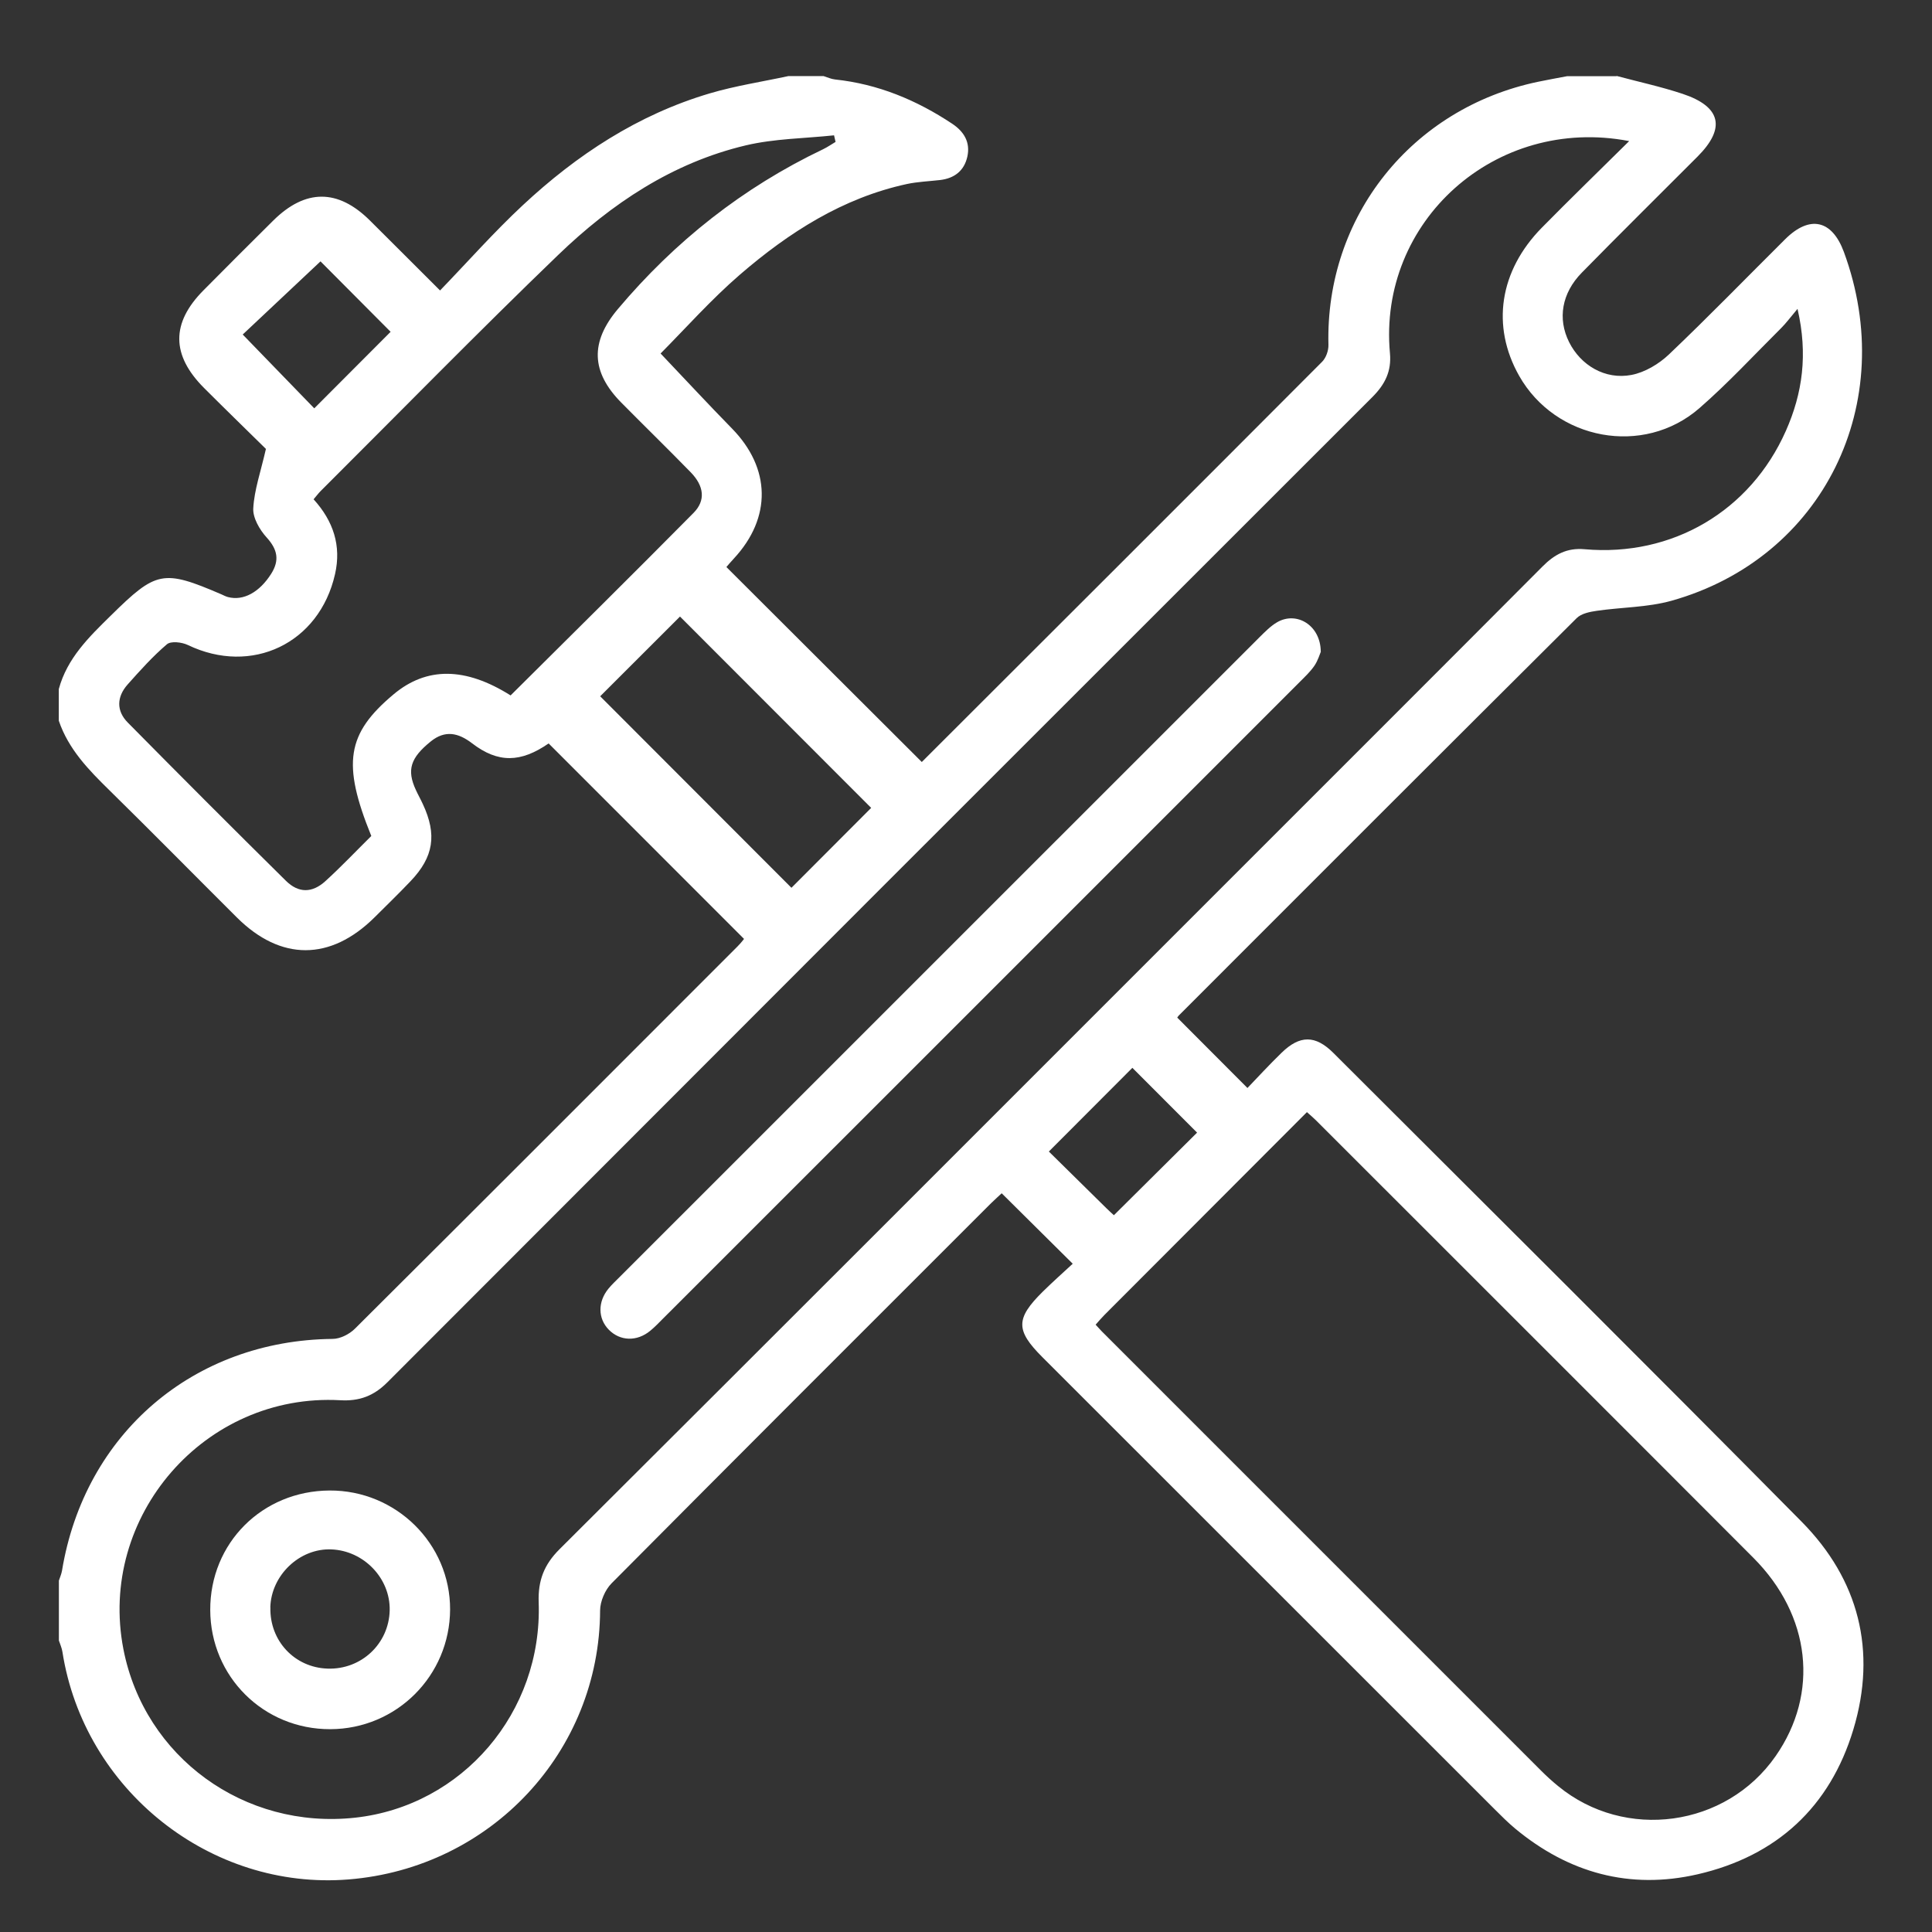 <svg width="290" height="290" viewBox="0 0 290 290" fill="none" xmlns="http://www.w3.org/2000/svg">
<rect x="0" y="0" width="290" height="290" fill="#333333" stroke="none"/>
<path d="M242.65 11.397C245.955 12.284 249.311 13.006 252.553 14.082C258.353 16.007 259.075 19.236 254.807 23.504C249.02 29.304 243.182 35.066 237.445 40.917C234.406 44.007 233.786 47.856 235.521 51.339C237.255 54.821 240.915 57.038 244.892 56.278C246.893 55.898 248.995 54.644 250.502 53.213C256.441 47.565 262.152 41.676 267.965 35.902C271.638 32.255 274.981 32.989 276.766 37.801C285.124 60.482 273.689 83.783 250.882 90.179C247.285 91.179 243.41 91.141 239.674 91.686C238.623 91.838 237.357 92.091 236.66 92.787C216.728 112.619 196.845 132.514 176.976 152.396C176.799 152.573 176.672 152.814 176.71 152.75C180.155 156.207 183.536 159.601 187.246 163.312C188.728 161.767 190.501 159.842 192.375 158.018C195.11 155.359 197.441 155.346 200.151 158.056C223.604 181.472 247.12 204.836 270.422 228.403C279.033 237.116 281.743 247.817 278.197 259.594C274.69 271.232 266.686 278.603 254.82 281.338C244.626 283.681 235.457 281.135 227.428 274.474C226.352 273.575 225.352 272.575 224.351 271.574C201.721 248.957 179.091 226.327 156.461 203.709C152.434 199.682 152.434 197.922 156.537 193.869C158.031 192.4 159.601 191.007 161.02 189.69C157.334 186.043 153.966 182.7 150.357 179.116C150.015 179.445 149.382 180.003 148.786 180.585C129.765 199.593 110.745 218.589 91.8 237.661C90.824 238.648 90.09 240.358 90.077 241.726C90.001 262.9 73.716 280.388 52.327 282.11C31.596 283.782 12.613 268.674 9.371 247.956C9.283 247.374 9.029 246.817 8.839 246.247C8.839 243.245 8.839 240.257 8.839 237.255C9.004 236.762 9.219 236.268 9.308 235.761C12.702 215.17 29.076 201.189 49.92 200.974C51.06 200.974 52.453 200.265 53.276 199.441C72.449 180.357 91.559 161.222 110.681 142.087C111.213 141.555 111.669 140.96 111.682 140.935C101.766 131.019 92.091 121.331 82.352 111.593C78.173 114.48 74.779 114.582 70.854 111.568C68.79 109.985 66.801 109.554 64.648 111.302C61.596 113.771 61.039 115.582 62.42 118.571C62.749 119.293 63.142 119.976 63.471 120.698C65.611 125.283 65.104 128.626 61.622 132.273C59.862 134.122 58.025 135.907 56.214 137.706C49.604 144.253 42.145 144.278 35.56 137.718C29.19 131.374 22.883 124.966 16.476 118.672C13.322 115.582 10.283 112.479 8.827 108.186V103.425C10.08 98.803 13.348 95.624 16.628 92.407C23.453 85.683 24.466 85.442 33.242 89.216C33.559 89.356 33.876 89.533 34.218 89.621C36.535 90.229 38.954 88.9 40.714 86.114C41.98 84.1 41.664 82.479 40.03 80.681C38.979 79.528 37.928 77.73 38.017 76.287C38.169 73.538 39.131 70.828 39.916 67.384C37.295 64.8 33.952 61.559 30.646 58.253C25.695 53.302 25.669 48.489 30.545 43.576C34.015 40.068 37.51 36.586 41.018 33.103C45.843 28.329 50.731 28.329 55.531 33.103C58.899 36.446 62.255 39.815 66.054 43.601C70.233 39.27 74.146 34.838 78.452 30.824C86.582 23.238 95.751 17.21 106.528 14.019C110.377 12.879 114.392 12.271 118.33 11.423C120.09 11.423 121.851 11.423 123.624 11.423C124.193 11.6 124.751 11.866 125.346 11.929C131.792 12.613 137.579 15.019 142.936 18.578C144.721 19.768 145.671 21.376 145.203 23.504C144.734 25.631 143.265 26.771 141.1 27.024C139.441 27.214 137.756 27.278 136.135 27.62C126.486 29.709 118.419 34.889 111.099 41.195C106.743 44.956 102.893 49.3 99.157 53.061C102.817 56.911 106.287 60.659 109.871 64.319C115.709 70.284 115.848 77.705 110.162 83.834C109.643 84.391 109.149 84.974 109.035 85.113C118.913 94.966 128.613 104.653 138.402 114.417C138.124 114.544 138.212 114.531 138.276 114.468C158.348 94.421 178.432 74.387 198.454 54.302C199.049 53.707 199.429 52.605 199.403 51.757C198.922 32.546 211.877 16.235 230.886 12.271C232.329 11.967 233.786 11.714 235.242 11.435C237.711 11.435 240.181 11.435 242.65 11.435V11.397ZM244.524 21.174C224.44 17.324 206.824 33.268 208.635 53.011C208.889 55.733 207.888 57.696 206.027 59.57C156.701 108.845 107.401 158.158 58.139 207.496C56.1 209.535 53.948 210.345 51.073 210.18C30.748 209.053 14.639 227.618 18.527 247.564C21.693 263.761 36.687 274.652 53.302 272.841C69.397 271.08 81.441 257.036 80.858 240.51C80.744 237.268 81.656 234.862 83.986 232.545C117.266 199.378 150.471 166.136 183.688 132.919C199.644 116.962 215.613 101.019 231.544 85.025C233.33 83.226 235.204 82.2 237.851 82.441C250.996 83.606 262.722 76.73 268.066 64.674C270.561 59.051 271.397 53.2 269.814 46.362C268.725 47.654 268.104 48.502 267.357 49.249C263.292 53.289 259.392 57.519 255.086 61.267C246.703 68.574 233.507 66.092 228.024 56.404C223.819 48.958 225.048 40.663 231.443 34.167C235.634 29.912 239.928 25.745 244.537 21.186L244.524 21.174ZM164.452 198.834C164.882 199.29 165.11 199.555 165.351 199.809C187.348 221.806 209.345 243.803 231.341 265.8C232.152 266.61 233 267.383 233.887 268.104C243.942 276.361 259.088 274.272 266.521 263.609C273.094 254.187 271.828 242.498 263.191 233.836C241.346 211.941 219.45 190.083 197.58 168.213C197.175 167.807 196.731 167.428 196.174 166.934C185.942 177.179 175.862 187.284 165.781 197.377C165.351 197.808 164.958 198.276 164.452 198.846V198.834ZM76.641 104.387C85.797 95.282 95.004 86.189 104.096 76.996C105.958 75.121 105.679 72.956 103.691 70.904C100.246 67.371 96.713 63.927 93.243 60.419C88.722 55.834 88.57 51.352 92.724 46.413C101.297 36.231 111.504 28.151 123.548 22.402C124.206 22.086 124.801 21.668 125.422 21.3L125.194 20.313C120.774 20.781 116.241 20.806 111.948 21.82C100.943 24.428 91.774 30.57 83.771 38.282C71.715 49.895 60.001 61.875 48.148 73.69C47.78 74.058 47.476 74.475 47.071 74.944C50.035 78.211 51.263 81.909 50.288 86.189C47.932 96.587 37.776 101.424 28.189 96.814C27.29 96.384 25.644 96.194 25.049 96.713C22.909 98.537 21.022 100.652 19.148 102.754C17.514 104.603 17.438 106.705 19.186 108.465C27.05 116.431 34.952 124.345 42.917 132.21C44.817 134.084 46.856 134.059 48.831 132.273C51.237 130.082 53.479 127.714 55.733 125.485C51.313 114.594 52.035 110.124 59.076 104.223C64.028 100.069 69.841 100.107 76.628 104.375L76.641 104.387ZM102.07 92.547C98.081 96.536 93.94 100.677 90.09 104.514C99.638 114.075 109.352 123.801 118.799 133.261C122.737 129.322 126.878 125.169 130.766 121.268C121.268 111.758 111.593 102.083 102.057 92.534L102.07 92.547ZM36.434 50.212C40.245 54.15 43.817 57.823 47.172 61.293C51.01 57.443 54.961 53.479 58.633 49.806C55.163 46.311 51.541 42.664 48.11 39.232C44.273 42.842 40.245 46.628 36.421 50.224L36.434 50.212ZM167.187 182.421C171.531 178.103 175.684 173.987 179.686 170.011C176.444 166.769 173.063 163.388 169.973 160.285C165.933 164.338 161.754 168.529 157.436 172.848C160.146 175.52 163.084 178.42 166.022 181.307C166.452 181.738 166.908 182.143 167.2 182.409L167.187 182.421Z" fill="white"/>
<path d="M198.264 97.815C198.099 98.195 197.833 99.132 197.314 99.904C196.731 100.766 195.946 101.513 195.199 102.26C163.312 134.16 131.412 166.047 99.512 197.935C98.891 198.555 98.283 199.201 97.6 199.758C95.599 201.404 93.091 201.316 91.394 199.606C89.735 197.922 89.697 195.402 91.356 193.401C91.863 192.793 92.445 192.248 93.003 191.691C125.017 159.665 157.043 127.651 189.07 95.637C189.88 94.839 190.703 93.99 191.666 93.421C194.604 91.686 198.226 93.838 198.251 97.815H198.264Z" fill="white"/>
<path d="M49.566 259.556C39.562 259.582 31.596 251.667 31.558 241.675C31.52 231.633 39.346 223.781 49.477 223.731C59.444 223.68 67.587 231.721 67.561 241.586C67.523 251.528 59.52 259.531 49.579 259.556H49.566ZM40.587 241.283C40.461 246.285 44.209 250.299 49.161 250.464C54.226 250.641 58.38 246.741 58.494 241.713C58.595 236.914 54.619 232.76 49.731 232.57C44.969 232.38 40.701 236.445 40.575 241.283H40.587Z" fill="white"/>
</svg>
